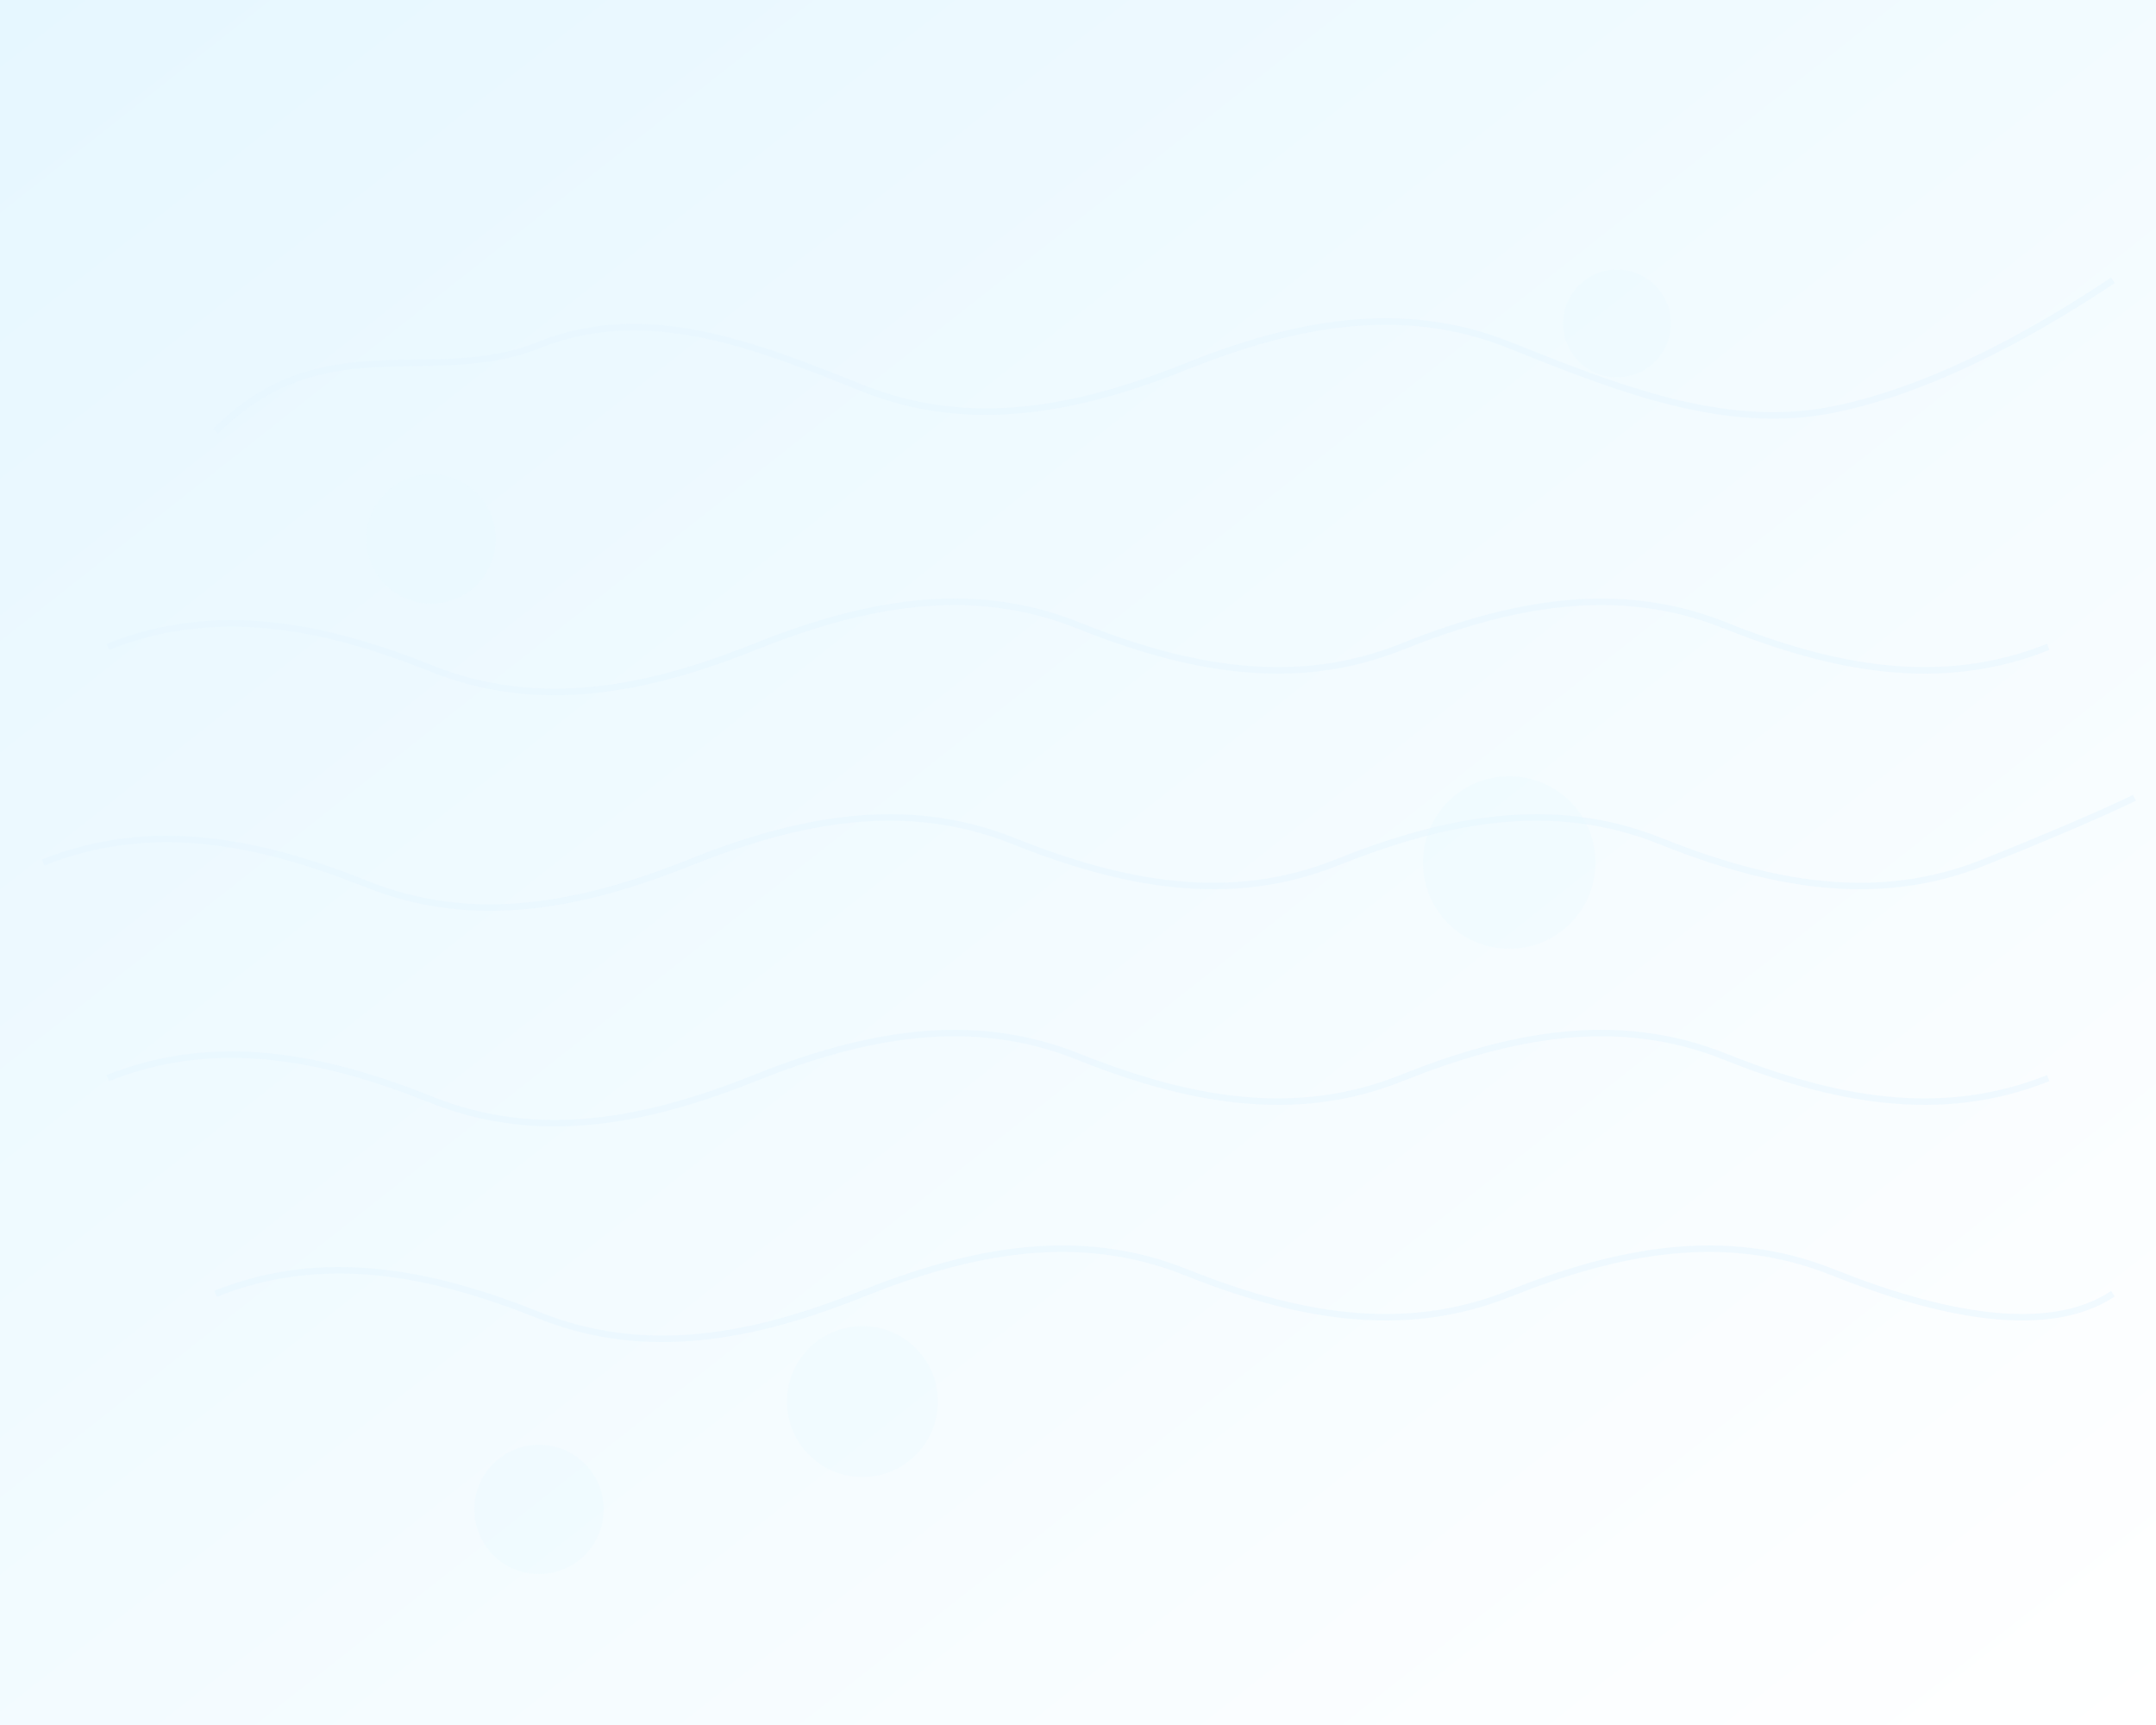 <?xml version="1.0" encoding="UTF-8"?>
<svg width="1000px" height="800px" viewBox="0 0 1000 800" version="1.1" xmlns="http://www.w3.org/2000/svg" xmlns:xlink="http://www.w3.org/1999/xlink">
    <rect x="0" y="0" width="1000" height="800" fill="#333333" stroke="none"/>
    <title>Language Islands Map Background</title>
    <defs>
        <linearGradient x1="0%" y1="0%" x2="100%" y2="100%" id="linearGradient-1">
            <stop stop-color="#E6F7FF" offset="0%"></stop>
            <stop stop-color="#FFFFFF" offset="100%"></stop>
        </linearGradient>
    </defs>
    <g id="Map" stroke="none" stroke-width="1" fill="none" fill-rule="evenodd">
        <rect id="Background" fill="url(#linearGradient-1)" x="0" y="0" width="1000" height="800"></rect>
        <path d="M100,200 C150,150 200,180 250,160 C300,140 350,160 400,180 C450,200 500,190 550,170 C600,150 650,140 700,160 C750,180 800,200 850,190 C900,180 950,150 980,130" id="Wave1" stroke="#E6F7FF" stroke-width="3" opacity="0.5"></path>
        <path d="M50,300 C100,280 150,290 200,310 C250,330 300,320 350,300 C400,280 450,270 500,290 C550,310 600,320 650,300 C700,280 750,270 800,290 C850,310 900,320 950,300" id="Wave2" stroke="#E6F7FF" stroke-width="3" opacity="0.5"></path>
        <path d="M20,400 C70,380 120,390 170,410 C220,430 270,420 320,400 C370,380 420,370 470,390 C520,410 570,420 620,400 C670,380 720,370 770,390 C820,410 870,420 920,400 C970,380 990,370 990,370" id="Wave3" stroke="#E6F7FF" stroke-width="3" opacity="0.5"></path>
        <path d="M50,500 C100,480 150,490 200,510 C250,530 300,520 350,500 C400,480 450,470 500,490 C550,510 600,520 650,500 C700,480 750,470 800,490 C850,510 900,520 950,500" id="Wave4" stroke="#E6F7FF" stroke-width="3" opacity="0.5"></path>
        <path d="M100,600 C150,580 200,590 250,610 C300,630 350,620 400,600 C450,580 500,570 550,590 C600,610 650,620 700,600 C750,580 800,570 850,590 C900,610 950,620 980,600" id="Wave5" stroke="#E6F7FF" stroke-width="3" opacity="0.5"></path>
        <circle id="Island1" fill="#E6F7FF" opacity="0.3" cx="200" cy="250" r="30"></circle>
        <circle id="Island2" fill="#E6F7FF" opacity="0.3" cx="700" cy="400" r="40"></circle>
        <circle id="Island3" fill="#E6F7FF" opacity="0.3" cx="400" cy="650" r="35"></circle>
        <circle id="Island4" fill="#E6F7FF" opacity="0.3" cx="750" cy="150" r="25"></circle>
        <circle id="Island5" fill="#E6F7FF" opacity="0.3" cx="250" cy="700" r="30"></circle>
    </g>
</svg>
